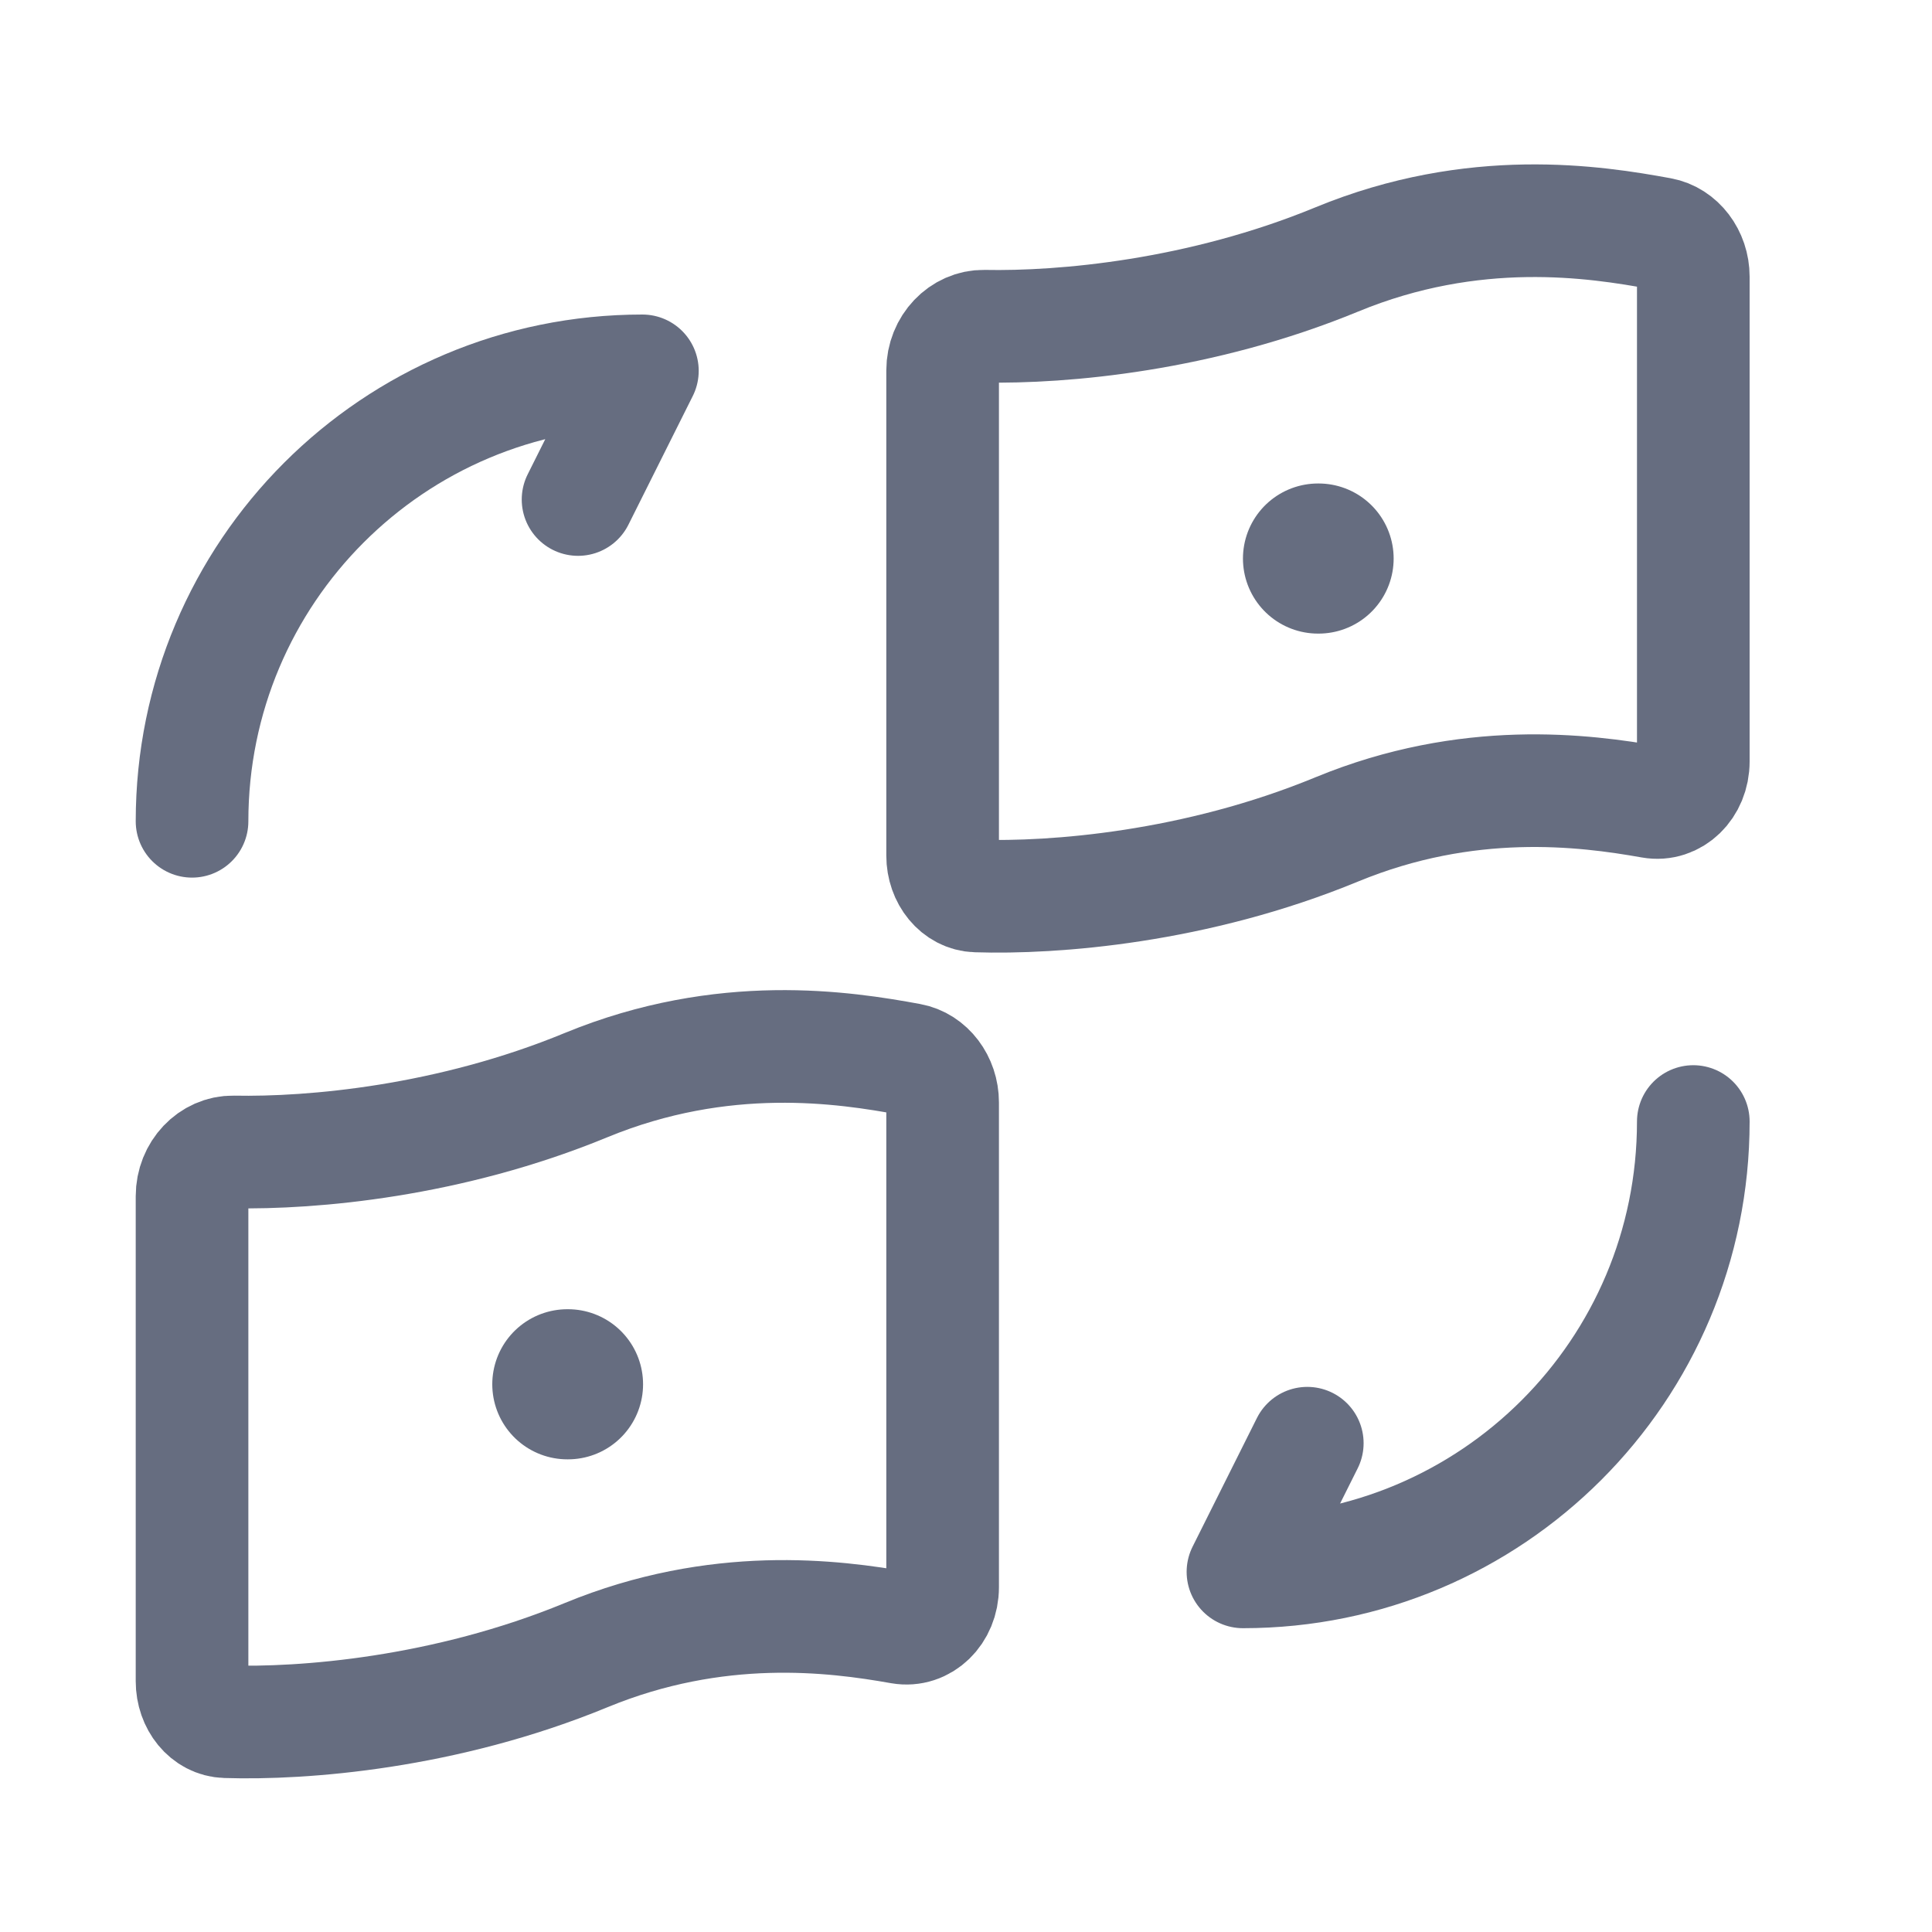 <svg width="20" height="20" viewBox="0 0 20 20" fill="none" xmlns="http://www.w3.org/2000/svg">
<path d="M1.988 8.502C1.988 5.924 4.072 3.839 6.65 3.839L5.984 5.171" stroke="#666D80" stroke-width="1.166" stroke-linecap="round" stroke-linejoin="round"/>
<path d="M17.529 11.61C17.529 14.188 15.444 16.272 12.867 16.272L13.533 14.94" stroke="#666D80" stroke-width="1.166" stroke-linecap="round" stroke-linejoin="round"/>
<path d="M13.838 2.686C15.26 2.099 16.512 2.294 17.191 2.419C17.384 2.454 17.529 2.644 17.529 2.864V7.883C17.529 8.146 17.326 8.343 17.095 8.302C16.398 8.178 15.195 8.026 13.838 8.586C12.379 9.188 10.91 9.301 10.108 9.275C9.909 9.269 9.758 9.081 9.758 8.857V3.835C9.758 3.576 9.957 3.373 10.187 3.377C11.003 3.393 12.425 3.268 13.838 2.686Z" stroke="#666D80" stroke-width="1.166" stroke-linecap="round" stroke-linejoin="round"/>
<path d="M6.067 11.233C7.49 10.647 8.742 10.842 9.42 10.967C9.614 11.002 9.758 11.192 9.758 11.412V16.431C9.758 16.694 9.555 16.89 9.324 16.85C8.627 16.726 7.425 16.574 6.067 17.134C4.608 17.735 3.139 17.849 2.338 17.823C2.138 17.817 1.988 17.629 1.988 17.404V12.383C1.988 12.124 2.186 11.921 2.416 11.925C3.232 11.941 4.654 11.816 6.067 11.233Z" stroke="#666D80" stroke-width="1.166" stroke-linecap="round" stroke-linejoin="round"/>
<path d="M13.644 5.782H13.65" stroke="#666D80" stroke-width="1.554" stroke-linecap="round" stroke-linejoin="round"/>
<path d="M5.873 14.33H5.88" stroke="#666D80" stroke-width="1.554" stroke-linecap="round" stroke-linejoin="round"/>
</svg>
